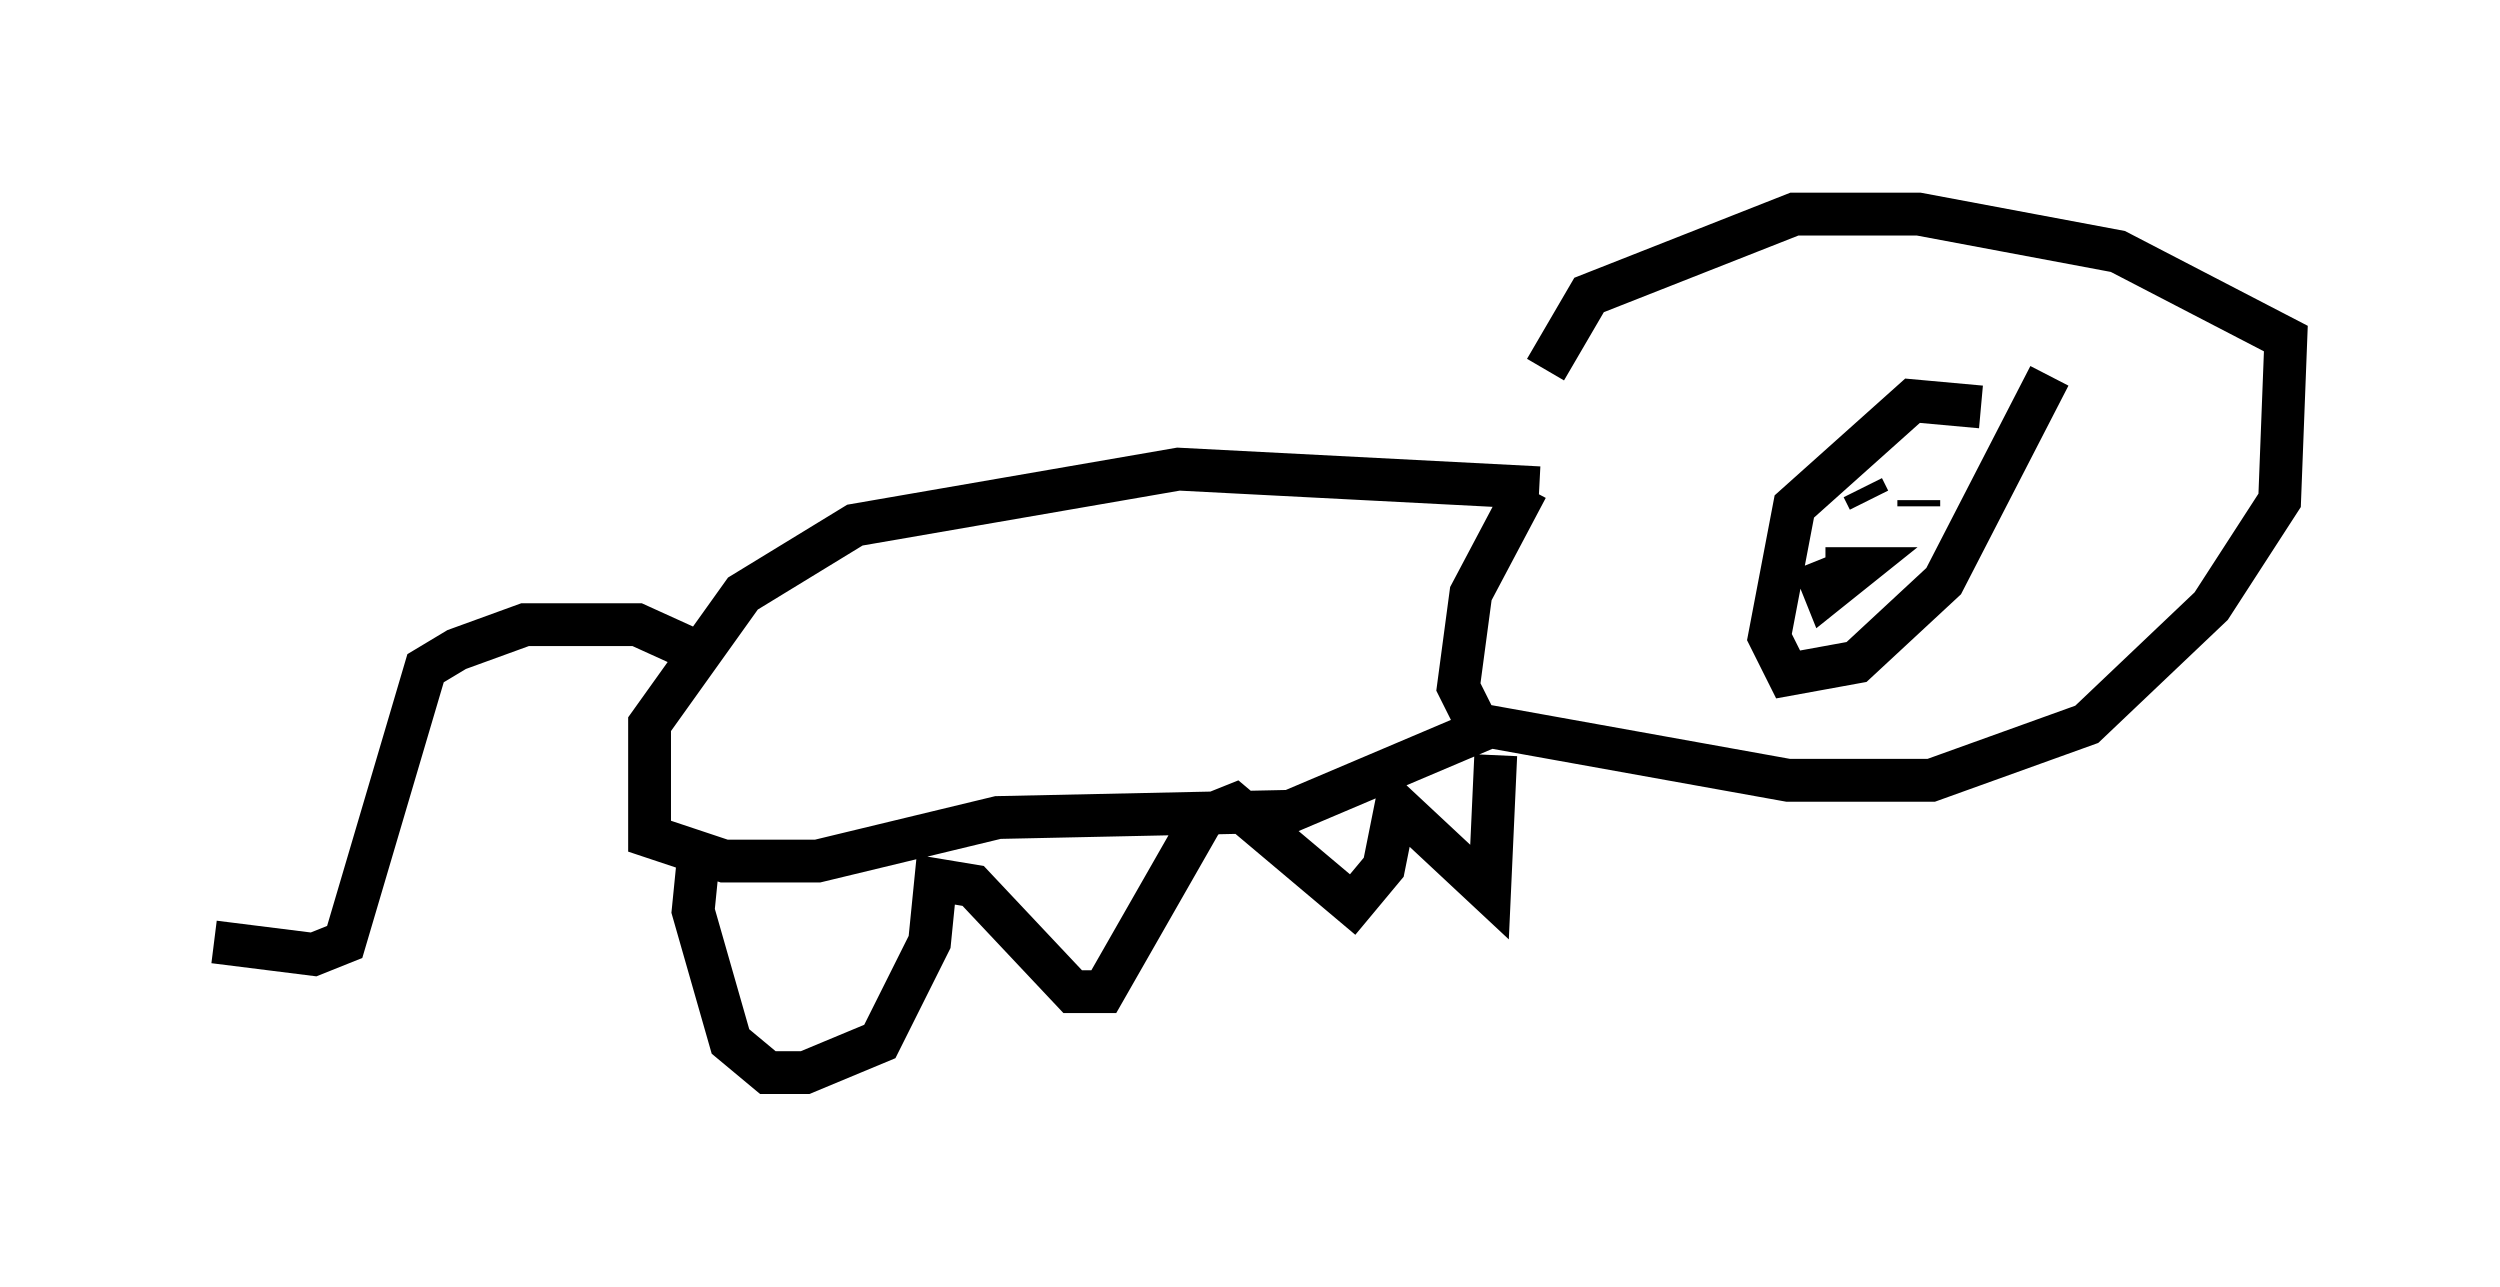 <?xml version="1.0" encoding="utf-8" ?>
<svg baseProfile="full" height="30.045" version="1.1" width="58.369" xmlns="http://www.w3.org/2000/svg" xmlns:ev="http://www.w3.org/2001/xml-events" xmlns:xlink="http://www.w3.org/1999/xlink"><defs /><rect fill="white" height="30.045" width="58.369" x="0" y="0" /><path d="M37.391, 9.793 m-1.743, 1.598 l-1.307, 2.469 -0.291, 2.179 l0.436, 0.872 7.263, 1.307 l3.341, 0.0 3.631, -1.307 l2.905, -2.76 1.598, -2.469 l0.145, -3.777 -3.922, -2.034 l-4.648, -0.872 -2.905, 0.0 l-4.793, 1.888 -1.017, 1.743 m11.765, 0.145 l-2.469, 4.793 -2.034, 1.888 l-1.598, 0.291 -0.436, -0.872 l0.581, -3.05 2.76, -2.469 l1.598, 0.145 m-10.313, 1.888 l-8.425, -0.436 -7.553, 1.307 l-2.615, 1.598 -2.179, 3.05 l0.0, 2.615 1.743, 0.581 l2.179, 0.0 4.212, -1.017 l6.827, -0.145 4.793, -2.034 m-18.447, -1.598 l-1.598, -0.726 -2.615, 0.0 l-1.598, 0.581 -0.726, 0.436 l-1.888, 6.391 -0.726, 0.291 l-2.324, -0.291 m11.33, -2.179 l-0.145, 1.453 0.872, 3.05 l0.872, 0.726 0.872, 0.0 l1.743, -0.726 1.162, -2.324 l0.145, -1.453 0.872, 0.145 l2.324, 2.469 0.726, 0.0 l2.324, -4.067 0.726, -0.291 l2.76, 2.324 0.726, -0.872 l0.291, -1.453 2.179, 2.034 l0.145, -3.196 m8.57, -6.246 l0.145, 0.291 m1.162, 0.0 l0.0, 0.145 m-2.179, 1.453 l0.726, 0.0 -0.726, 0.581 l-0.291, -0.726 " fill="none" stroke="black" stroke-width="1" /></svg>
